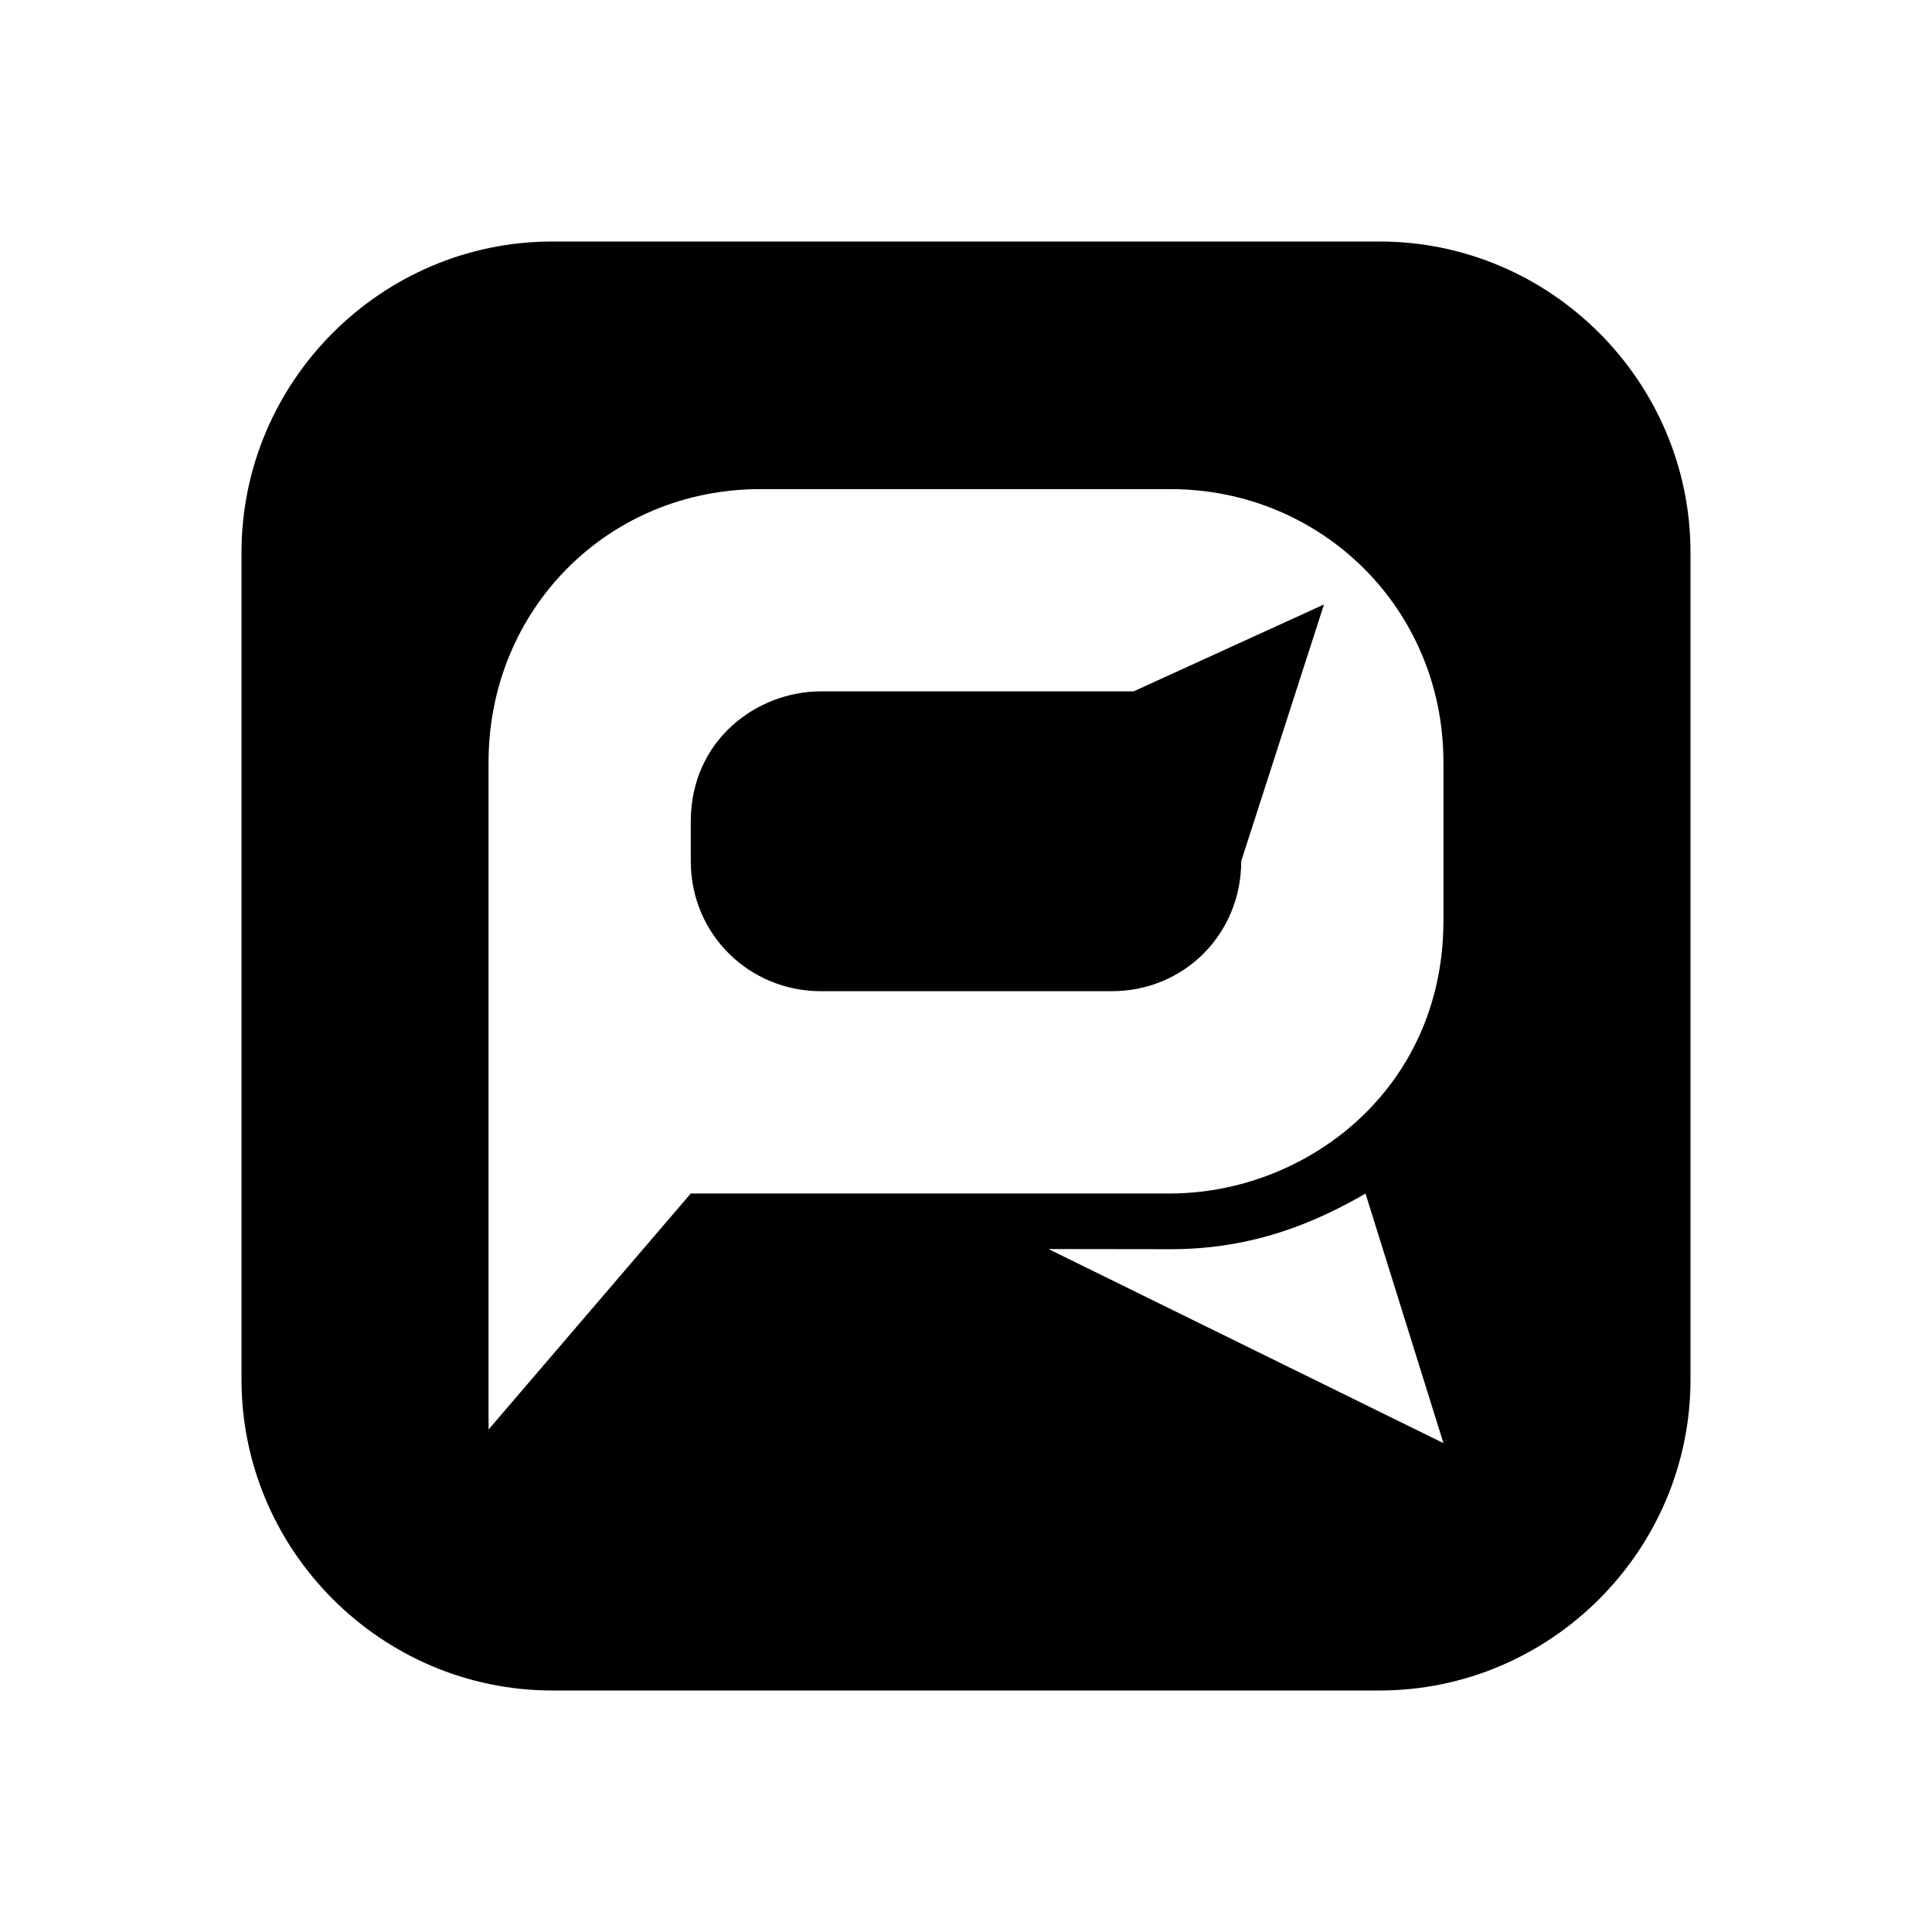 <svg xmlns="http://www.w3.org/2000/svg" width="24" height="24" viewBox="0 0 24 24"><path id="icon" d="M10.201 8.588c-0.802 0-1.62 0.609-1.62 1.616v0.493c0 0.908 0.724 1.615 1.616 1.616h3.612c0.906 0 1.61-0.715 1.61-1.616l1.028-3.188 -2.364 1.079H10.201L10.201 8.588zM17.137 3H6.862C4.738 3 3 4.738 3 6.863v10.274C3 19.262 4.738 21 6.862 21h10.275C19.261 21 21 19.262 21 17.137V6.863C21 4.738 19.261 3 17.137 3zM13.025 15.516l1.506 0.002c1.061 0.004 1.848-0.354 2.432-0.691l0.968 3.1L13.025 15.516zM17.931 11.434c0 2.113-1.719 3.392-3.399 3.392H8.581l-2.512 2.932c0-3.426 0-4.861 0-8.289 0-1.893 1.477-3.393 3.377-3.393h5.093c1.873 0 3.392 1.483 3.392 3.393V11.434L17.931 11.434z"/></svg>